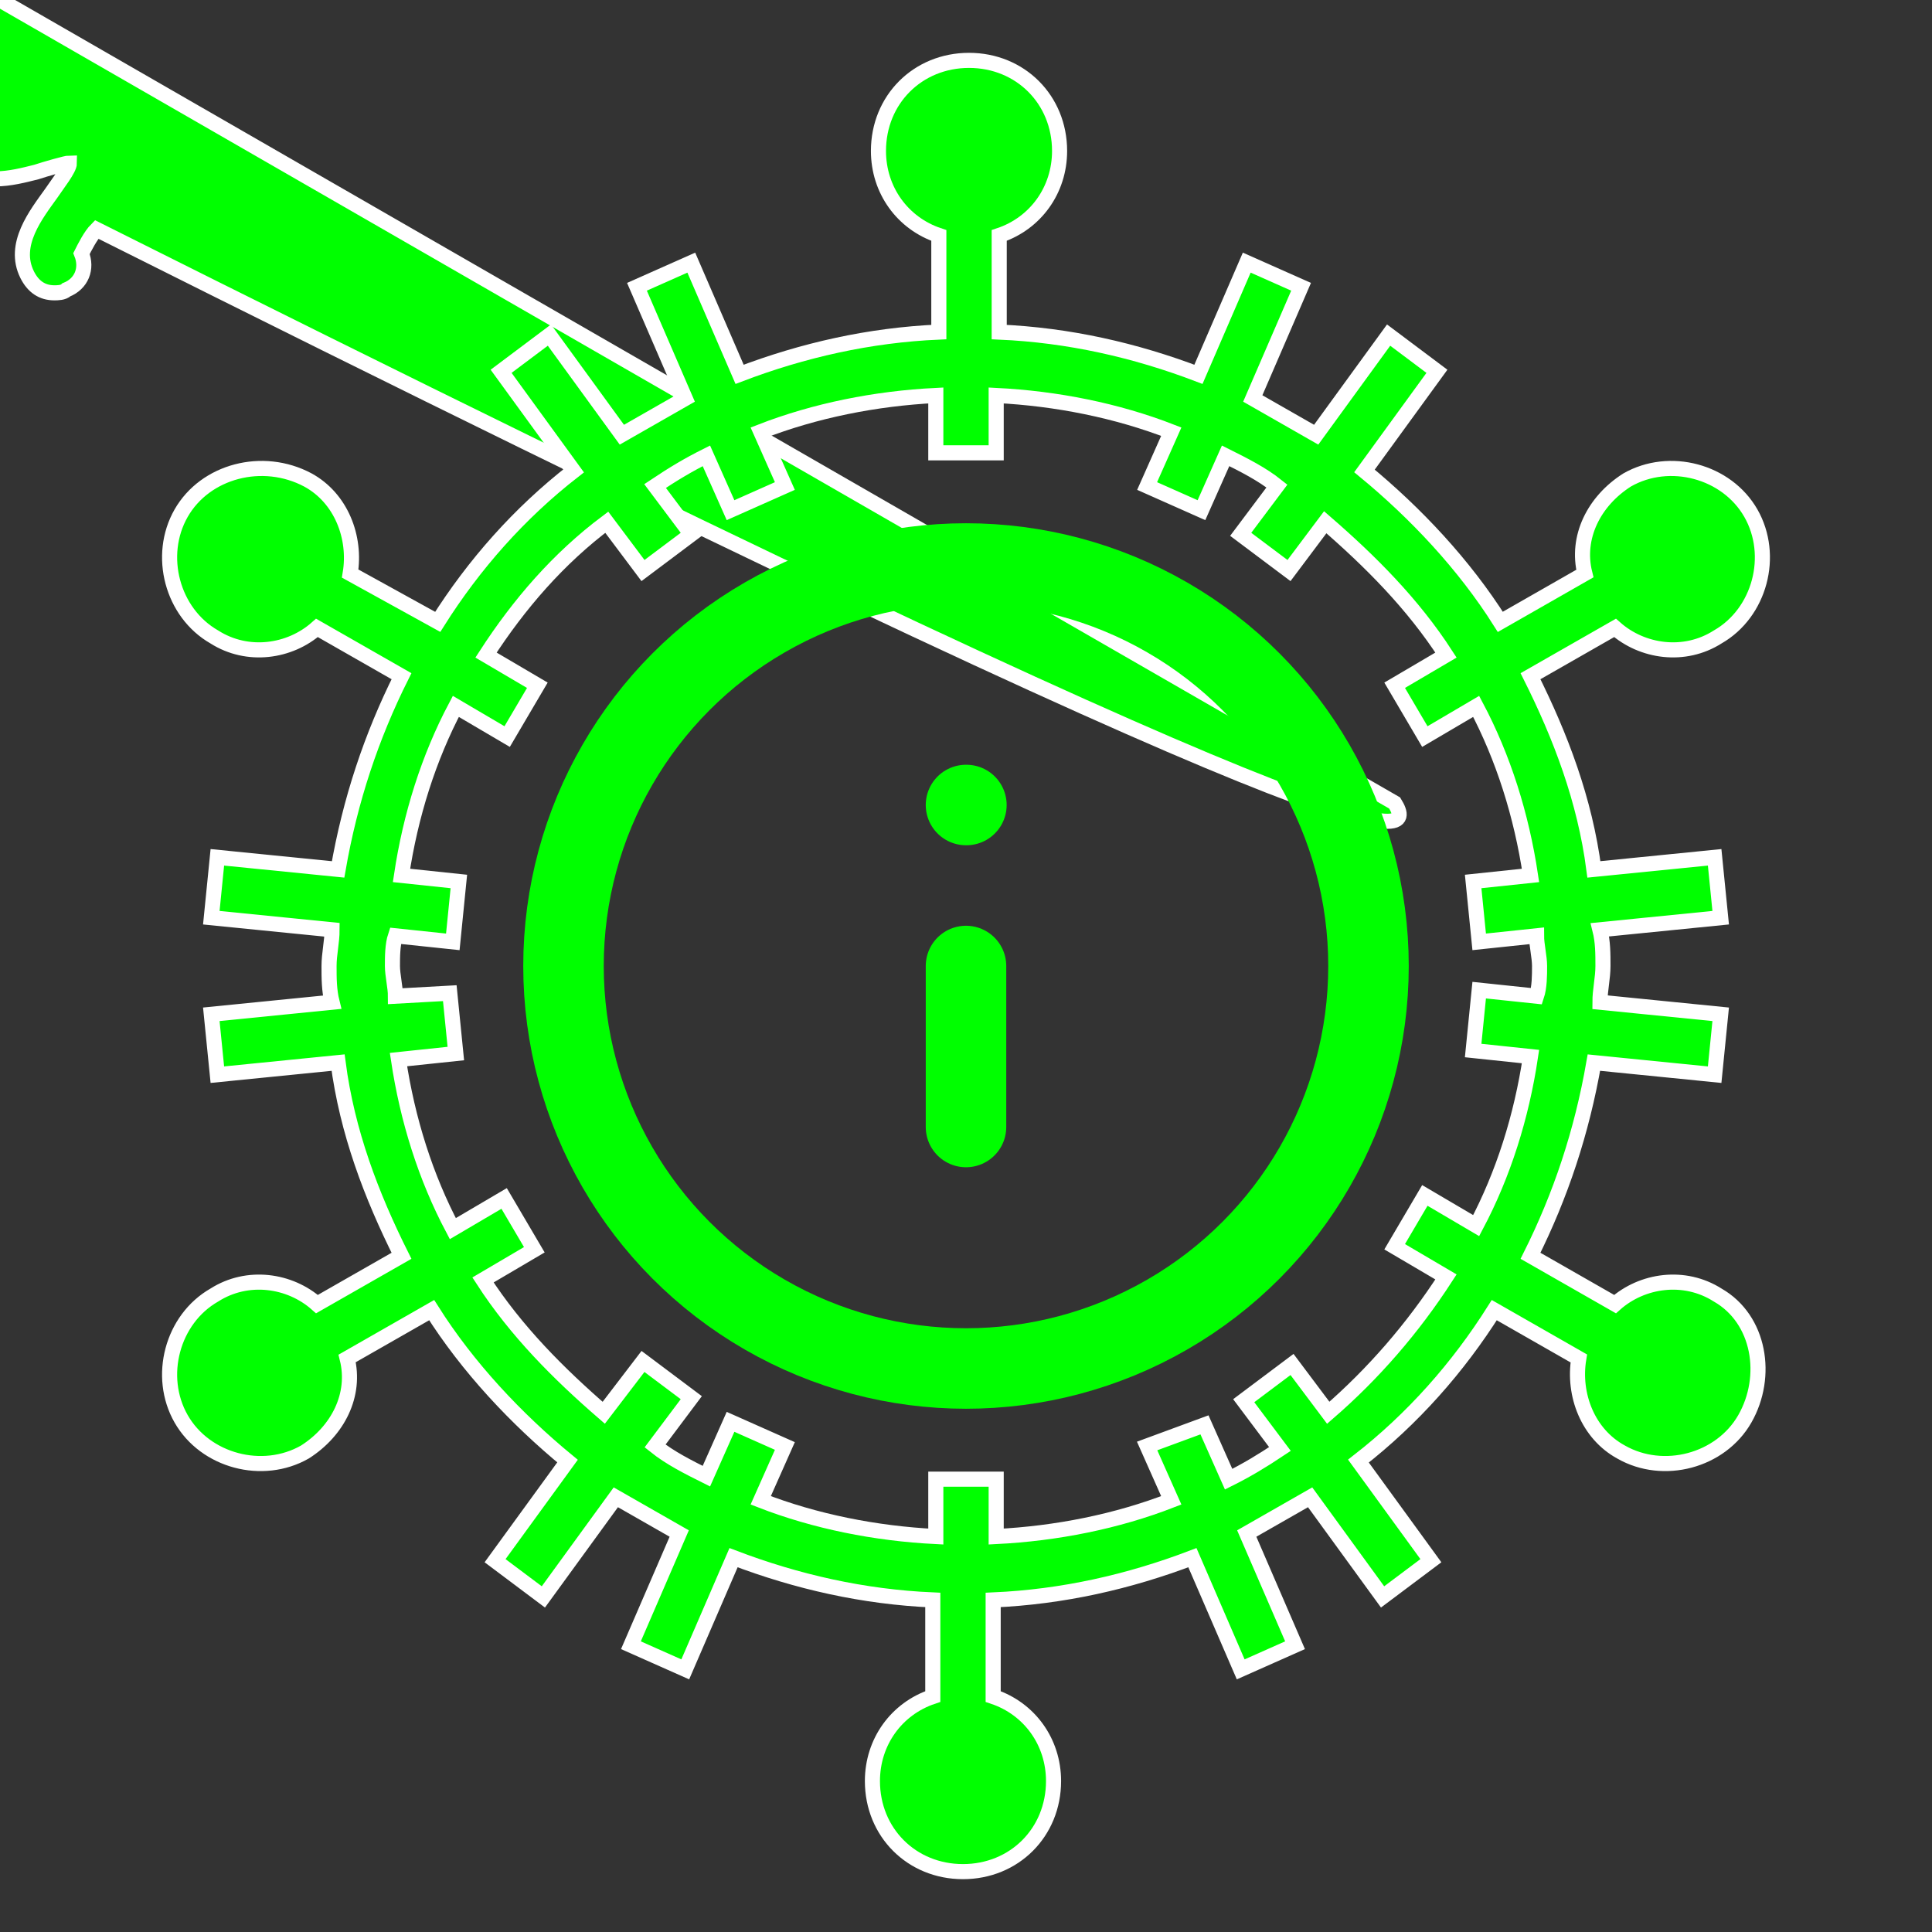 <?xml version="1.0" ?><svg id="_x31_-outline-expand" style="enable-background:new 0 0 64 64;" version="1.1" viewBox="0 0 64 64" xml:space="preserve" xmlns="http://www.w3.org/2000/svg" xmlns:xlink="http://www.w3.org/1999/xlink" fill="lime" stroke="white" stroke-width="0.5">
    <rect x="0" y="0" width="64" height="64" fill="#333333" stroke="none"/>
    <path class="st0" d=" c-1.2-0.8-2.4,0.1-3.2,0.7c-0.1,0.1-0.3,0.2-0.4,0.3c0-0.2,0-0.4,0-0.5c0-0.9-0.1-2.5-1.6-2.9c-1.4-0.3-2.2,1-2.8,1.8  c-0.1,0.1-0.2,0.3-0.3,0.4c-0.1-0.2-0.1-0.3-0.2-0.5c-0.4-0.9-0.9-2.3-2.5-2.2c-1.5,0.2-1.8,1.7-2,2.6c0,0.1-0.1,0.3-0.1,0.5  c-0.1-0.1-0.2-0.3-0.3-0.4c-0.7-0.8-1.7-1.9-3.1-1.3c-1.3,0.7-1.1,2.2-1,3.2c0,0.2,0.1,0.4,0.1,0.6c-0.2-0.1-0.3-0.2-0.5-0.2  c-0.8-0.4-2.3-1.2-3.4-0.1c-1,1.1-0.3,2.4,0.2,3.3c0.1,0.2,0.2,0.5,0.3,0.7c-0.2,0-0.5,0-0.7,0c-1-0.1-2.6-0.2-3.2,1.3  c-0.2,0.5,0,1.1,0.5,1.3c0.5,0.2,1.1,0,1.3-0.5c0.1-0.2,0.8-0.1,1.2-0.1c0.9,0.1,2,0.1,2.6-0.8c0.6-0.9,0.1-2-0.3-2.8  c-0.1-0.3-0.4-0.8-0.4-1c0.2,0,0.7,0.3,1,0.4c0.8,0.4,1.8,0.9,2.7,0.3c0.9-0.6,0.8-1.8,0.6-2.7c0-0.3-0.1-0.8-0.1-1  c0.2,0.2,0.5,0.5,0.7,0.7c0.6,0.7,1.4,1.5,2.4,1.2c1.1-0.3,1.3-1.4,1.5-2.3c0.1-0.3,0.2-0.7,0.2-0.9c0.1,0.2,0.3,0.6,0.4,0.9  c0.3,0.9,0.8,1.9,1.8,2c1.1,0.1,1.7-0.9,2.2-1.6c0.1-0.2,0.4-0.6,0.5-0.8c0.1,0.3,0.1,0.7,0.1,1c0,0.9,0.1,2.1,1.1,2.5  c1,0.5,1.9-0.2,2.6-0.8c0.2-0.2,0.6-0.5,0.8-0.6c0,0.3-0.2,0.7-0.3,1c-0.3,0.9-0.6,2,0.1,2.7c0.8,0.8,1.9,0.5,2.7,0.3  c0.3-0.1,1-0.3,1.1-0.3c0,0.2-0.4,0.7-0.6,1c-0.5,0.7-1.3,1.7-0.8,2.7c0.2,0.4,0.5,0.6,0.9,0.6c0.1,0,0.3,0,0.4-0.1  c0.5-0.2,0.7-0.7,0.5-1.2c0.1-0.2,0.3-0.6,0.5-0.8C46.1,29.1,47,27.9,46.2,26.6z"/><path class="st0" d="M56.9,42.9c-1.1-0.7-2.5-0.5-3.4,0.3l-2.8-1.6c1-2,1.7-4.1,2.1-6.4l4,0.4l0.2-2l-4-0.4c0-0.4,0.1-0.8,0.1-1.2  s0-0.8-0.1-1.2l4-0.4l-0.2-2l-4,0.4c-0.3-2.3-1.1-4.4-2.1-6.4l2.8-1.6c0.9,0.8,2.3,1,3.4,0.3c1.4-0.8,1.9-2.7,1.1-4.1  s-2.7-1.9-4.1-1.1c-1.1,0.7-1.7,1.9-1.4,3.1l-2.8,1.6c-1.2-1.9-2.8-3.6-4.5-5l2.4-3.3l-1.6-1.2l-2.4,3.3c-0.7-0.4-1.4-0.8-2.1-1.2  l1.6-3.7l-1.8-0.8l-1.6,3.7c-2.1-0.8-4.3-1.3-6.6-1.4V7.8c1.2-0.4,2-1.5,2-2.8c0-1.7-1.3-3-3-3s-3,1.3-3,3c0,1.3,0.8,2.4,2,2.8v3.2  c-2.3,0.1-4.5,0.6-6.6,1.4l-1.6-3.7l-1.8,0.8l1.6,3.7c-0.7,0.4-1.4,0.8-2.1,1.2l-2.4-3.3l-1.6,1.2l2.4,3.3c-1.8,1.4-3.3,3.1-4.5,5  L11.6,19c0.2-1.2-0.3-2.5-1.4-3.1C8.7,15.1,6.8,15.6,6,17s-0.3,3.3,1.1,4.1c1.1,0.7,2.5,0.5,3.4-0.3l2.8,1.6c-1,2-1.7,4.1-2.1,6.4  l-4-0.4l-0.2,2l4,0.4c0,0.4-0.1,0.8-0.1,1.2s0,0.8,0.1,1.2l-4,0.4l0.2,2l4-0.4c0.3,2.3,1.1,4.4,2.1,6.4l-2.8,1.6  c-0.9-0.8-2.3-1-3.4-0.3C5.7,43.7,5.2,45.6,6,47s2.7,1.9,4.1,1.1c1.1-0.7,1.7-1.9,1.4-3.1l2.8-1.6c1.2,1.9,2.8,3.6,4.5,5l-2.4,3.3  l1.6,1.2l2.4-3.3c0.7,0.4,1.4,0.8,2.1,1.2l-1.6,3.7l1.8,0.8l1.6-3.7c2.1,0.8,4.3,1.3,6.6,1.4v3.2c-1.2,0.4-2,1.5-2,2.8  c0,1.7,1.3,3,3,3s3-1.3,3-3c0-1.3-0.8-2.4-2-2.8v-3.2c2.3-0.1,4.5-0.6,6.6-1.4l1.6,3.7l1.8-0.8l-1.6-3.7c0.7-0.4,1.4-0.8,2.1-1.2  l2.4,3.3l1.6-1.2l-2.4-3.3c1.8-1.4,3.3-3.1,4.5-5l2.8,1.6c-0.2,1.2,0.3,2.5,1.4,3.1c1.4,0.8,3.3,0.3,4.1-1.1S58.3,43.7,56.9,42.9z   M44,46.8l-1.2-1.6l-1.6,1.2l1.2,1.6c-0.6,0.4-1.1,0.7-1.7,1l-0.8-1.8L38,47.9l0.8,1.8C37,50.4,35,50.8,33,50.9V49h-2v1.9  c-2-0.1-4-0.5-5.8-1.2l0.8-1.8l-1.8-0.8l-0.8,1.8c-0.6-0.3-1.2-0.6-1.7-1l1.2-1.6l-1.6-1.2L20,46.8c-1.5-1.3-2.9-2.7-4-4.4l1.7-1  l-1-1.7l-1.7,1c-0.9-1.7-1.5-3.6-1.8-5.6l1.9-0.2l-0.2-2L13.1,33c0-0.3-0.1-0.7-0.1-1s0-0.7,0.1-1l1.9,0.2l0.2-2L13.3,29  c0.3-2,0.9-3.9,1.8-5.6l1.7,1l1-1.7l-1.7-1c1.1-1.7,2.4-3.2,4-4.4l1.2,1.6l1.6-1.2l-1.2-1.6c0.6-0.4,1.1-0.7,1.7-1l0.8,1.8l1.8-0.8  l-0.8-1.8c1.8-0.7,3.8-1.1,5.8-1.2V15h2v-1.9c2,0.1,4,0.5,5.8,1.2L38,16.1l1.8,0.8l0.8-1.8c0.6,0.3,1.2,0.6,1.7,1l-1.2,1.6l1.6,1.2  l1.2-1.6c1.5,1.3,2.9,2.7,4,4.4l-1.7,1l1,1.7l1.7-1c0.9,1.7,1.5,3.6,1.8,5.6l-1.9,0.2l0.2,2l1.9-0.2c0,0.3,0.1,0.7,0.1,1  s0,0.7-0.1,1L49,32.8l-0.2,2l1.9,0.2c-0.3,2-0.9,3.9-1.8,5.6l-1.7-1l-1,1.7l1.7,1C46.8,44,45.5,45.5,44,46.8z"/>
    <svg xmlns="http://www.w3.org/2000/svg" width="50%" height="50%" x="25%" y="25%" viewBox="0 0 24 24" fill="none" stroke="lime" stroke-width="2" stroke-linecap="round" stroke-linejoin="round" class="feather feather-info"><circle cx="12" cy="12" r="10"></circle><line x1="12" y1="16" x2="12" y2="12"></line><line x1="12" y1="8" x2="12.01" y2="8"></line></svg>
</svg>

